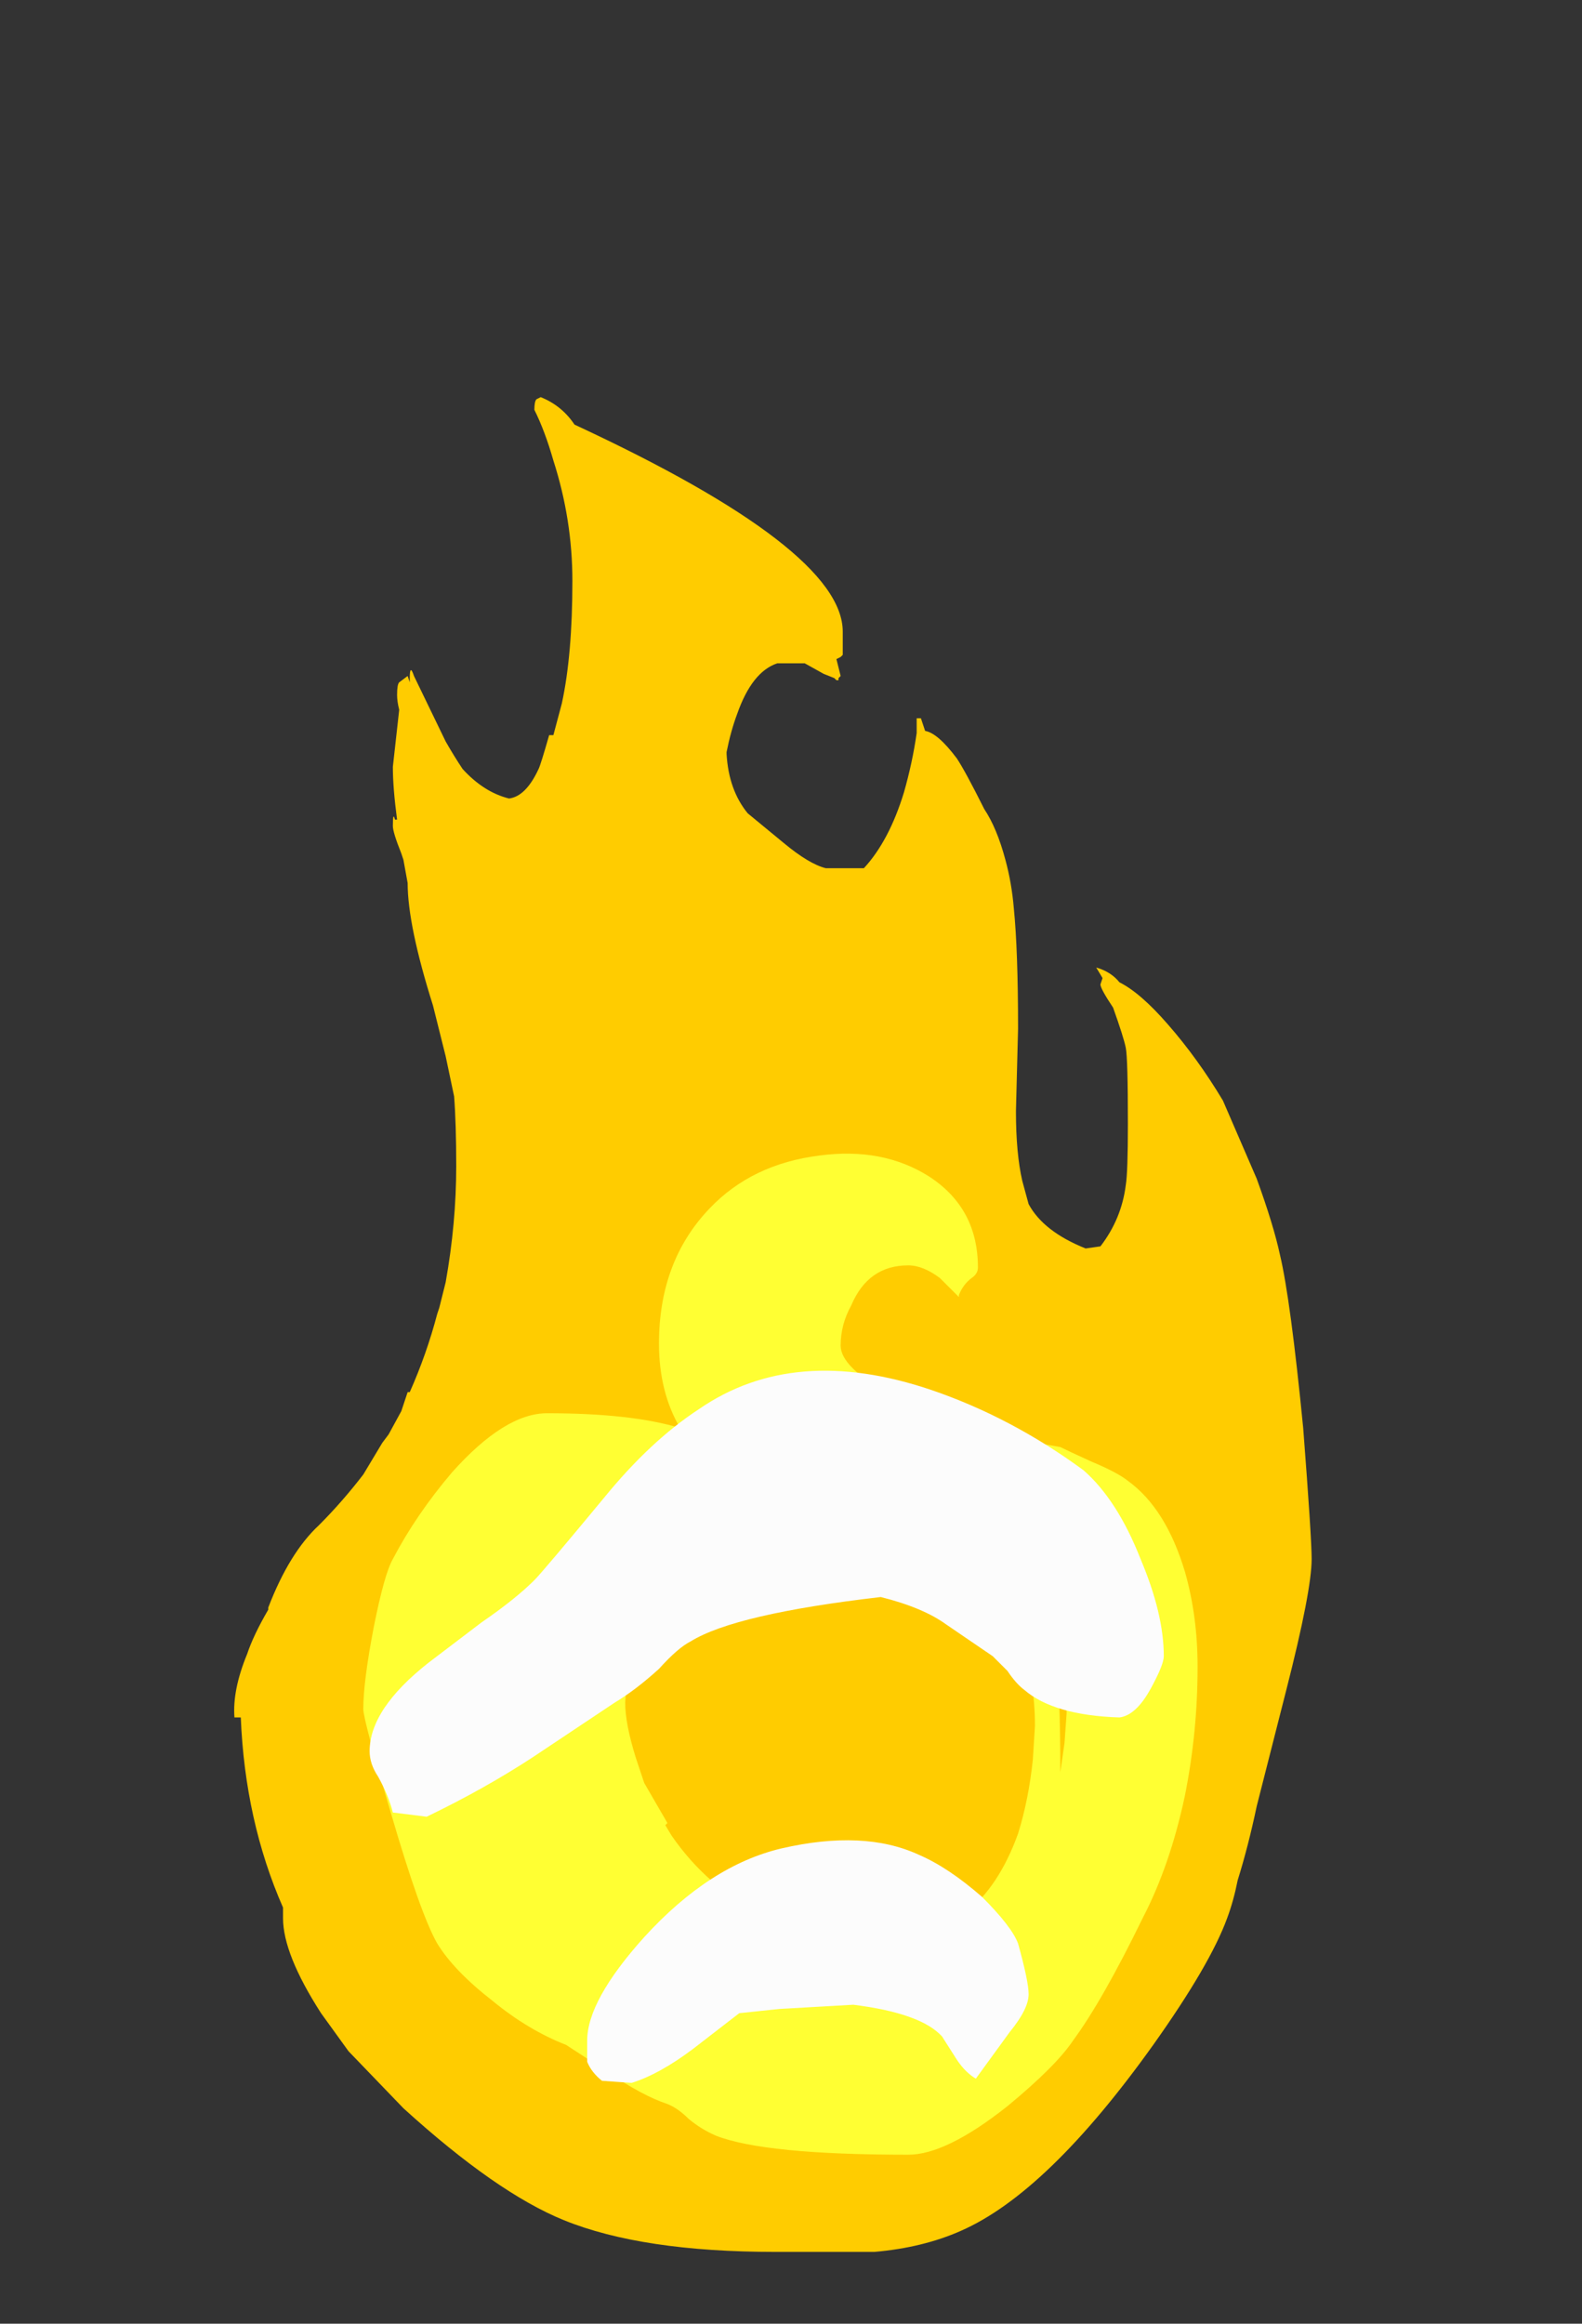 <?xml version="1.0" encoding="UTF-8" standalone="no"?>
<svg xmlns:ffdec="https://www.free-decompiler.com/flash" xmlns:xlink="http://www.w3.org/1999/xlink" ffdec:objectType="frame" height="385.0px" width="262.15px" xmlns="http://www.w3.org/2000/svg">
  <rect width="100%" height="100%" fill="#333333" stroke="none"/>
  <g transform="matrix(1.0, 0.0, 0.0, 1.0, 118.65, 384.65)">
    <use ffdec:characterId="228" height="43.9" transform="matrix(7.0, 0.0, 0.0, 7.0, -79.8, -318.85)" width="25.5" xlink:href="#shape0"/>
  </g>
  <defs>
    <g id="shape0" transform="matrix(1.0, 0.0, 0.0, 1.0, 11.4, 45.55)">
      <path d="M4.15 -17.25 Q5.4 -17.2 6.15 -16.85 7.0 -16.45 7.0 -15.85 7.0 -15.75 6.85 -15.25 6.7 -14.75 6.7 -14.65 6.7 -14.3 7.1 -14.05 7.25 -13.95 7.95 -13.65 8.55 -13.45 8.8 -13.2 9.2 -12.85 9.2 -12.35 9.2 -11.55 8.4 -11.1 7.35 -10.6 6.8 -10.2 6.65 -10.1 6.45 -9.75 L6.05 -9.1 Q5.45 -8.2 4.55 -8.2 L3.6 -8.25 Q3.05 -8.5 2.6 -8.9 2.05 -9.3 2.05 -9.55 2.05 -9.8 2.8 -9.95 L4.1 -10.2 Q4.3 -10.35 4.45 -10.55 4.55 -10.7 4.55 -11.3 4.55 -11.95 4.15 -12.55 3.55 -13.5 2.35 -13.5 0.95 -13.5 -0.2 -12.6 -0.95 -12.1 -1.05 -12.0 -1.5 -11.75 -2.0 -11.75 -2.65 -11.75 -2.75 -11.9 L-2.8 -12.05 -2.8 -12.1 Q-3.0 -12.3 -3.2 -12.65 -3.5 -13.15 -3.5 -13.45 -3.5 -14.1 -3.35 -14.25 -3.0 -14.6 -1.65 -14.65 -0.95 -15.15 -0.15 -15.9 0.55 -16.55 1.8 -16.9 2.95 -17.25 4.15 -17.25 M0.2 -8.05 Q0.65 -8.5 1.15 -8.75 L1.25 -8.75 1.45 -8.85 1.55 -8.8 1.55 -8.65 1.5 -8.55 1.65 -8.5 1.4 -8.15 Q1.15 -7.8 1.15 -7.75 1.15 -7.25 1.5 -7.0 1.8 -6.75 1.8 -6.2 1.8 -5.65 1.6 -5.35 1.1 -4.7 -0.35 -4.7 -1.65 -4.7 -2.25 -4.95 -2.65 -5.15 -2.85 -5.6 -3.15 -6.25 -3.25 -6.4 -3.65 -6.85 -4.55 -7.1 L-7.15 -7.85 Q-7.9 -8.05 -8.05 -8.3 -8.5 -9.05 -8.5 -9.5 -8.5 -11.2 -6.1 -11.4 -4.7 -11.5 -2.35 -11.1 L-2.25 -11.05 Q-2.2 -11.05 -2.2 -10.95 -2.2 -10.8 -2.4 -10.6 L-2.85 -10.15 Q-3.45 -9.5 -3.45 -8.9 -3.45 -8.3 -3.3 -7.95 -3.0 -7.25 -2.0 -7.25 -0.95 -7.25 0.15 -7.95 L0.2 -8.05" fill="#a69d95" fill-opacity="0.753" fill-rule="evenodd" stroke="none"/>
      <path d="M3.0 -39.6 L3.0 -39.45 2.95 -39.4 2.85 -39.35 2.95 -38.95 2.9 -38.9 2.9 -38.85 2.85 -38.85 2.8 -38.9 2.55 -39.0 2.1 -39.25 1.45 -39.25 Q0.85 -39.05 0.5 -38.05 0.35 -37.65 0.25 -37.15 L0.25 -37.1 Q0.3 -36.25 0.75 -35.7 L1.6 -35.0 Q2.2 -34.5 2.6 -34.4 L3.5 -34.4 Q4.1 -35.05 4.45 -36.2 4.65 -36.9 4.75 -37.6 L4.75 -37.95 4.85 -37.95 4.95 -37.65 Q5.25 -37.6 5.7 -37.0 5.9 -36.7 6.35 -35.8 6.65 -35.35 6.85 -34.6 7.0 -34.05 7.05 -33.45 7.15 -32.45 7.15 -30.6 L7.1 -28.65 Q7.1 -27.65 7.25 -27.0 L7.4 -26.45 Q7.75 -25.8 8.75 -25.4 L9.1 -25.45 Q9.6 -26.1 9.7 -26.9 9.75 -27.2 9.75 -28.35 9.75 -29.9 9.7 -30.15 9.65 -30.4 9.4 -31.1 9.1 -31.55 9.1 -31.65 L9.15 -31.8 9.0 -32.05 Q9.35 -31.95 9.55 -31.7 10.05 -31.45 10.7 -30.7 11.4 -29.9 12.0 -28.9 L12.8 -27.05 Q13.2 -25.95 13.35 -25.25 13.6 -24.2 13.9 -21.15 14.1 -18.55 14.1 -18.05 14.1 -17.3 13.5 -14.95 L12.8 -12.2 Q12.6 -11.25 12.35 -10.45 12.25 -9.95 12.1 -9.55 11.7 -8.45 10.35 -6.55 7.85 -3.05 5.8 -2.15 4.9 -1.75 3.75 -1.65 3.3 -1.65 1.4 -1.65 -1.75 -1.65 -3.6 -2.4 -5.2 -3.05 -7.4 -5.05 L-8.7 -6.4 -9.35 -7.3 Q-10.25 -8.7 -10.25 -9.55 L-10.25 -9.8 Q-11.15 -11.85 -11.25 -14.3 L-11.4 -14.3 Q-11.45 -14.95 -11.1 -15.8 -10.95 -16.25 -10.6 -16.85 L-10.6 -16.9 Q-10.1 -18.2 -9.4 -18.85 -8.85 -19.4 -8.35 -20.05 L-7.9 -20.8 -7.75 -21.0 -7.45 -21.55 -7.3 -22.0 -7.25 -22.0 Q-6.85 -22.9 -6.6 -23.85 L-6.55 -24.0 -6.4 -24.6 Q-6.15 -26.0 -6.15 -27.35 -6.15 -28.35 -6.2 -29.0 L-6.4 -29.95 -6.7 -31.15 Q-7.3 -33.05 -7.3 -34.05 L-7.4 -34.6 -7.45 -34.75 Q-7.65 -35.25 -7.65 -35.4 -7.65 -35.75 -7.6 -35.55 L-7.55 -35.55 Q-7.65 -36.3 -7.65 -36.8 L-7.5 -38.15 Q-7.55 -38.35 -7.55 -38.5 -7.55 -38.75 -7.5 -38.8 L-7.3 -38.95 -7.25 -38.8 -7.25 -38.9 Q-7.25 -39.25 -7.15 -38.95 L-6.4 -37.4 Q-6.2 -37.05 -6.0 -36.75 -5.5 -36.2 -4.9 -36.05 -4.5 -36.1 -4.2 -36.75 -4.15 -36.85 -3.95 -37.55 L-3.85 -37.55 -3.65 -38.3 Q-3.4 -39.45 -3.4 -41.2 -3.4 -42.65 -3.85 -44.05 -4.05 -44.75 -4.3 -45.25 -4.3 -45.45 -4.25 -45.5 L-4.15 -45.55 Q-3.65 -45.35 -3.35 -44.9 3.0 -41.95 3.0 -40.0 L3.0 -39.6" fill="#ffcc00" fill-rule="evenodd" stroke="none"/>
      <path d="M6.05 -24.7 Q5.85 -24.55 5.75 -24.3 L5.75 -24.25 5.3 -24.7 Q4.9 -25.0 4.55 -25.0 3.6 -25.0 3.2 -24.05 2.95 -23.6 2.95 -23.1 2.95 -22.6 4.1 -21.95 4.6 -21.65 5.5 -21.2 L6.15 -21.05 8.15 -20.7 Q8.35 -20.6 8.9 -20.35 9.5 -20.1 9.75 -19.9 10.65 -19.25 11.1 -17.75 11.4 -16.7 11.4 -15.5 11.4 -13.95 11.1 -12.45 10.75 -10.8 10.1 -9.55 9.15 -7.6 8.45 -6.65 8.05 -6.05 6.9 -5.1 5.45 -3.95 4.55 -3.95 1.15 -3.95 0.0 -4.4 -0.35 -4.55 -0.65 -4.8 -0.9 -5.05 -1.15 -5.15 -1.75 -5.35 -2.55 -5.9 L-3.55 -6.55 Q-4.45 -6.9 -5.3 -7.6 -6.2 -8.3 -6.6 -8.95 -7.0 -9.65 -7.7 -12.05 -8.35 -14.25 -8.35 -14.5 -8.35 -15.15 -8.1 -16.45 -7.85 -17.7 -7.65 -18.05 -7.1 -19.1 -6.25 -20.1 -5.0 -21.5 -4.0 -21.5 -2.0 -21.5 -0.85 -21.15 -1.35 -22.0 -1.35 -23.15 -1.35 -25.1 -0.15 -26.35 0.85 -27.4 2.45 -27.6 3.95 -27.8 5.05 -27.1 6.2 -26.35 6.2 -24.95 6.2 -24.8 6.05 -24.7 M1.1 -17.95 Q0.65 -18.2 0.2 -18.2 -1.2 -18.2 -1.8 -16.45 -2.1 -15.6 -2.15 -14.65 -2.15 -14.15 -1.9 -13.35 L-1.7 -12.75 -1.15 -11.8 -1.2 -11.75 -1.05 -11.5 Q0.65 -9.05 4.0 -9.05 6.25 -9.05 7.15 -11.55 7.4 -12.35 7.5 -13.3 L7.55 -14.1 Q7.55 -16.3 6.2 -17.5 5.3 -18.25 3.1 -18.95 2.15 -19.25 1.45 -19.55 1.7 -19.15 1.9 -18.7 L1.9 -18.65 2.15 -18.25 2.05 -17.8 2.0 -17.75 Q1.95 -17.7 1.7 -17.7 1.5 -17.7 1.1 -17.95 M8.05 -15.9 L8.05 -15.85 Q8.15 -14.9 8.15 -13.0 L8.25 -13.7 8.3 -14.4 Q8.3 -14.65 8.25 -15.1 8.15 -15.6 8.05 -15.9" fill="#ffff33" fill-rule="evenodd" stroke="none"/>
      <path d="M3.9 -17.15 Q0.45 -16.75 -0.6 -16.1 -0.9 -15.95 -1.35 -15.45 -1.9 -14.95 -2.4 -14.65 L-4.35 -13.35 Q-5.5 -12.6 -6.85 -11.95 L-7.65 -12.05 Q-7.75 -12.45 -8.0 -12.9 -8.2 -13.2 -8.2 -13.5 -8.2 -14.5 -6.8 -15.6 L-5.55 -16.55 Q-4.75 -17.1 -4.3 -17.55 -4.1 -17.75 -2.65 -19.5 -1.55 -20.85 -0.4 -21.6 1.85 -23.15 5.1 -22.05 7.0 -21.4 8.7 -20.15 9.5 -19.45 10.05 -18.05 10.6 -16.75 10.6 -15.75 10.6 -15.55 10.3 -15.0 9.95 -14.35 9.55 -14.3 8.0 -14.35 7.3 -14.95 7.1 -15.1 6.9 -15.4 L6.55 -15.75 5.45 -16.5 Q4.9 -16.9 3.9 -17.15 M7.4 -7.75 Q7.4 -7.4 6.95 -6.85 L6.15 -5.75 Q5.9 -5.9 5.7 -6.2 L5.35 -6.75 Q4.85 -7.3 3.25 -7.5 L1.5 -7.4 0.55 -7.3 Q-0.1 -6.8 -0.55 -6.45 -1.35 -5.85 -2.0 -5.65 L-2.7 -5.7 Q-2.95 -5.9 -3.05 -6.15 -3.05 -6.25 -3.05 -6.65 -3.05 -7.6 -1.7 -9.1 -0.15 -10.8 1.55 -11.2 3.5 -11.65 4.8 -11.05 5.5 -10.75 6.3 -10.05 7.0 -9.35 7.15 -8.95 7.4 -8.05 7.4 -7.75" fill="#fcfcfc" fill-rule="evenodd" stroke="none"/>
    </g>
  </defs>
</svg>
